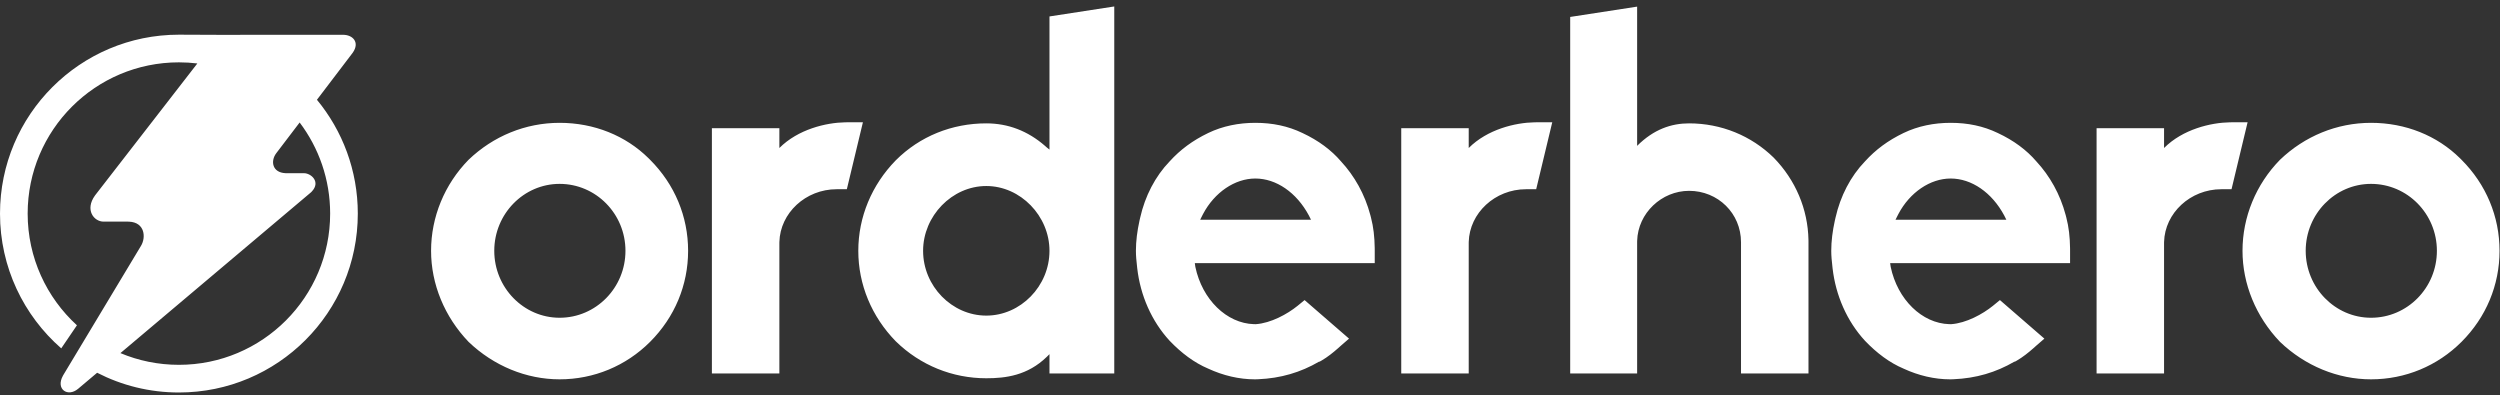 <?xml version="1.0" encoding="UTF-8"?>
<svg width="272px" height="43px" viewBox="0 0 272 43" version="1.1" xmlns="http://www.w3.org/2000/svg" xmlns:xlink="http://www.w3.org/1999/xlink">
    <rect x="0" y="0" width="272" height="43" fill="#333333" stroke="none"/>
    <!-- Generator: Sketch 63.1 (92452) - https://sketch.com -->
    <title>logotype-dark-blue</title>
    <desc>Created with Sketch.</desc>
    <g id="Page-1" stroke="none" stroke-width="1" fill="none" fill-rule="evenodd">
        <g id="Orderhero" transform="translate(-1090, -1176)" fill="#FFFFFF" fill-rule="nonzero">
            <path d="M1109.465,1179.773 L1115.049,1179.796 L1115.989,1179.792 L1116.415,1179.786 L1127.329,1179.786 C1128.374,1179.786 1129.173,1180.597 1128.384,1181.726 L1128.316,1181.818 L1124.483,1186.855 C1127.261,1190.22 1128.929,1194.534 1128.929,1199.238 C1128.929,1209.988 1120.215,1218.703 1109.465,1218.703 C1106.259,1218.703 1103.234,1217.928 1100.568,1216.555 L1098.502,1218.298 C1097.38,1219.246 1096.033,1218.357 1096.845,1216.881 L1096.897,1216.79 L1105.347,1202.736 C1105.884,1201.845 1105.786,1200.192 1104.037,1200.116 L1103.909,1200.113 L1101.267,1200.113 C1100.217,1200.113 1099.209,1198.833 1100.333,1197.271 L1100.412,1197.167 L1111.471,1182.904 C1110.813,1182.824 1110.144,1182.783 1109.465,1182.783 C1100.377,1182.783 1093.009,1190.15 1093.009,1199.238 C1093.009,1204.051 1095.076,1208.382 1098.37,1211.391 L1096.663,1213.901 C1092.58,1210.333 1090,1205.087 1090,1199.238 C1090,1188.488 1098.715,1179.773 1109.465,1179.773 Z M1150.884,1189.364 C1154.643,1189.364 1158.069,1190.756 1160.561,1193.215 L1160.73,1193.384 C1163.41,1196.064 1164.866,1199.56 1164.866,1203.288 C1164.866,1207.017 1163.41,1210.513 1160.73,1213.193 C1158.108,1215.815 1154.612,1217.271 1150.884,1217.271 C1147.271,1217.271 1143.717,1215.815 1140.979,1213.193 C1138.357,1210.455 1136.901,1206.901 1136.901,1203.288 C1136.901,1199.618 1138.357,1196.064 1140.979,1193.384 C1143.659,1190.82 1147.155,1189.364 1150.884,1189.364 Z M1226.579,1189.364 C1228.443,1189.364 1230.133,1189.713 1231.706,1190.471 C1233.454,1191.286 1234.852,1192.335 1235.901,1193.559 C1237.357,1195.127 1238.491,1197.127 1239.094,1199.402 L1239.164,1199.676 C1239.432,1200.698 1239.552,1201.769 1239.569,1202.982 L1239.571,1203.288 L1239.571,1204.628 L1219.995,1204.628 L1220.054,1205.036 C1220.798,1208.588 1223.459,1211.183 1226.428,1211.268 L1226.637,1211.27 C1228.266,1211.158 1230.058,1210.179 1231.177,1209.273 L1231.939,1208.649 L1236.775,1212.843 L1235.901,1213.601 L1235.566,1213.9 C1235.044,1214.359 1234.435,1214.851 1233.788,1215.227 L1233.57,1215.349 L1233.512,1215.349 C1231.499,1216.523 1229.324,1217.161 1226.885,1217.261 L1226.579,1217.271 L1226.521,1217.271 C1224.831,1217.271 1223.083,1216.863 1221.452,1216.106 C1219.937,1215.465 1218.539,1214.416 1217.257,1213.076 C1215.28,1210.93 1214.069,1208.125 1213.732,1205.195 L1213.703,1204.92 C1213.645,1204.395 1213.587,1203.871 1213.587,1203.288 C1213.587,1202.229 1213.731,1201.122 1213.976,1200.01 L1214.053,1199.676 C1214.577,1197.346 1215.684,1195.19 1217.257,1193.559 C1218.422,1192.277 1219.762,1191.286 1221.452,1190.471 C1223.025,1189.713 1224.773,1189.364 1226.579,1189.364 Z M1302.232,1189.364 C1304.096,1189.364 1305.786,1189.713 1307.359,1190.471 C1309.107,1191.286 1310.505,1192.335 1311.554,1193.559 C1313.01,1195.127 1314.144,1197.127 1314.747,1199.402 L1314.817,1199.676 C1315.085,1200.698 1315.205,1201.769 1315.222,1202.982 L1315.224,1203.288 L1315.224,1204.628 L1295.648,1204.628 L1295.707,1205.036 C1296.451,1208.588 1299.112,1211.183 1302.081,1211.268 L1302.29,1211.27 C1303.919,1211.158 1305.711,1210.179 1306.83,1209.273 L1307.592,1208.649 L1312.428,1212.843 L1311.554,1213.601 L1311.219,1213.9 C1310.697,1214.359 1310.088,1214.851 1309.441,1215.227 L1309.223,1215.349 L1309.165,1215.349 C1307.152,1216.523 1304.977,1217.161 1302.538,1217.261 L1302.232,1217.271 L1302.174,1217.271 C1300.484,1217.271 1298.736,1216.863 1297.105,1216.106 C1295.59,1215.465 1294.192,1214.416 1292.91,1213.076 C1290.933,1210.93 1289.722,1208.125 1289.385,1205.195 L1289.356,1204.92 C1289.298,1204.395 1289.24,1203.871 1289.24,1203.288 C1289.24,1202.229 1289.384,1201.122 1289.629,1200.01 L1289.706,1199.676 C1290.23,1197.346 1291.337,1195.19 1292.91,1193.559 C1294.075,1192.277 1295.415,1191.286 1297.105,1190.471 C1298.678,1189.713 1300.426,1189.364 1302.232,1189.364 Z M1347.968,1189.364 C1351.727,1189.364 1355.153,1190.756 1357.645,1193.215 L1357.814,1193.384 C1360.494,1196.064 1361.95,1199.56 1361.95,1203.288 C1361.95,1207.017 1360.494,1210.513 1357.814,1213.193 C1355.192,1215.815 1351.696,1217.271 1347.968,1217.271 C1344.355,1217.271 1340.801,1215.815 1338.063,1213.193 C1335.441,1210.455 1333.985,1206.901 1333.985,1203.288 C1333.985,1199.618 1335.441,1196.064 1338.063,1193.384 C1340.743,1190.82 1344.239,1189.364 1347.968,1189.364 Z M1211.232,1176.703 L1211.232,1216.63 L1204.183,1216.63 L1204.183,1214.533 L1203.891,1214.824 C1201.794,1216.863 1199.405,1217.155 1197.308,1217.155 C1193.637,1217.155 1190.142,1215.756 1187.461,1213.135 C1184.84,1210.455 1183.383,1206.959 1183.383,1203.288 C1183.383,1199.618 1184.84,1196.122 1187.461,1193.442 C1190.083,1190.82 1193.579,1189.422 1197.308,1189.422 C1199.676,1189.422 1201.826,1190.241 1203.704,1191.877 L1203.891,1192.044 L1204.183,1192.277 L1204.183,1177.789 L1211.232,1176.703 Z M1183.884,1189.306 L1182.136,1196.588 L1181.029,1196.588 C1177.645,1196.588 1174.882,1199.185 1174.797,1202.323 L1174.795,1202.473 L1174.795,1216.63 L1167.454,1216.63 L1167.454,1189.946 L1174.795,1189.946 L1174.795,1192.102 C1176.836,1190.061 1179.869,1189.344 1181.963,1189.307 L1182.136,1189.306 L1183.884,1189.306 Z M1258.885,1189.306 L1257.137,1196.588 L1256.03,1196.588 C1252.647,1196.588 1249.884,1199.185 1249.798,1202.323 L1249.796,1202.473 L1249.796,1216.63 L1242.455,1216.63 L1242.455,1189.946 L1249.796,1189.946 L1249.796,1192.102 C1251.837,1190.061 1254.871,1189.344 1256.965,1189.307 L1257.137,1189.306 L1258.885,1189.306 Z M1268.12,1176.721 L1268.12,1191.869 C1269.926,1190.063 1271.848,1189.422 1273.771,1189.422 C1277.267,1189.422 1280.529,1190.762 1282.976,1193.151 C1285.365,1195.596 1286.699,1198.764 1286.761,1202.111 L1286.763,1202.356 L1286.763,1216.63 L1279.422,1216.63 L1279.422,1202.356 C1279.422,1199.21 1276.917,1196.763 1273.771,1196.763 C1270.791,1196.763 1268.206,1199.187 1268.122,1202.205 L1268.12,1202.356 L1268.12,1216.63 L1260.837,1216.63 L1260.837,1177.843 L1268.12,1176.721 Z M1334.538,1189.306 L1332.79,1196.588 L1331.683,1196.588 C1328.3,1196.588 1325.537,1199.185 1325.451,1202.323 L1325.449,1202.473 L1325.449,1216.63 L1318.108,1216.63 L1318.108,1189.946 L1325.449,1189.946 L1325.449,1192.102 C1327.49,1190.061 1330.524,1189.344 1332.618,1189.307 L1332.79,1189.306 L1334.538,1189.306 Z M1122.602,1189.327 L1120.06,1192.667 C1119.408,1193.525 1119.621,1194.774 1121.054,1194.841 L1121.176,1194.844 L1123.072,1194.844 C1123.849,1194.844 1124.923,1195.791 1123.919,1196.842 L1123.84,1196.922 L1103.102,1214.418 C1105.059,1215.24 1107.209,1215.693 1109.465,1215.693 C1118.553,1215.693 1125.92,1208.326 1125.92,1199.238 C1125.92,1195.517 1124.685,1192.084 1122.602,1189.327 Z M1150.884,1196.006 C1146.98,1196.006 1143.776,1199.268 1143.776,1203.288 C1143.776,1207.308 1146.98,1210.571 1150.884,1210.571 C1154.845,1210.571 1158.05,1207.308 1158.05,1203.288 C1158.05,1199.268 1154.845,1196.006 1150.884,1196.006 Z M1347.968,1196.006 C1344.064,1196.006 1340.86,1199.268 1340.86,1203.288 C1340.86,1207.308 1344.064,1210.571 1347.968,1210.571 C1351.929,1210.571 1355.134,1207.308 1355.134,1203.288 C1355.134,1199.268 1351.929,1196.006 1347.968,1196.006 Z M1197.308,1196.239 C1193.579,1196.239 1190.433,1199.501 1190.433,1203.288 C1190.433,1207.134 1193.579,1210.338 1197.308,1210.338 C1201.036,1210.338 1204.183,1207.134 1204.183,1203.288 C1204.183,1199.501 1201.036,1196.239 1197.308,1196.239 Z M1226.579,1195.423 C1224.358,1195.423 1222.138,1196.925 1220.896,1199.278 L1220.811,1199.443 L1220.578,1199.909 L1232.638,1199.909 L1232.405,1199.443 C1231.065,1196.938 1228.851,1195.423 1226.579,1195.423 Z M1302.232,1195.423 C1300.011,1195.423 1297.791,1196.925 1296.549,1199.278 L1296.464,1199.443 L1296.231,1199.909 L1308.291,1199.909 L1308.058,1199.443 C1306.718,1196.938 1304.504,1195.423 1302.232,1195.423 Z" id="logotype-dark-blue"></path>
        </g>
    </g>
</svg>